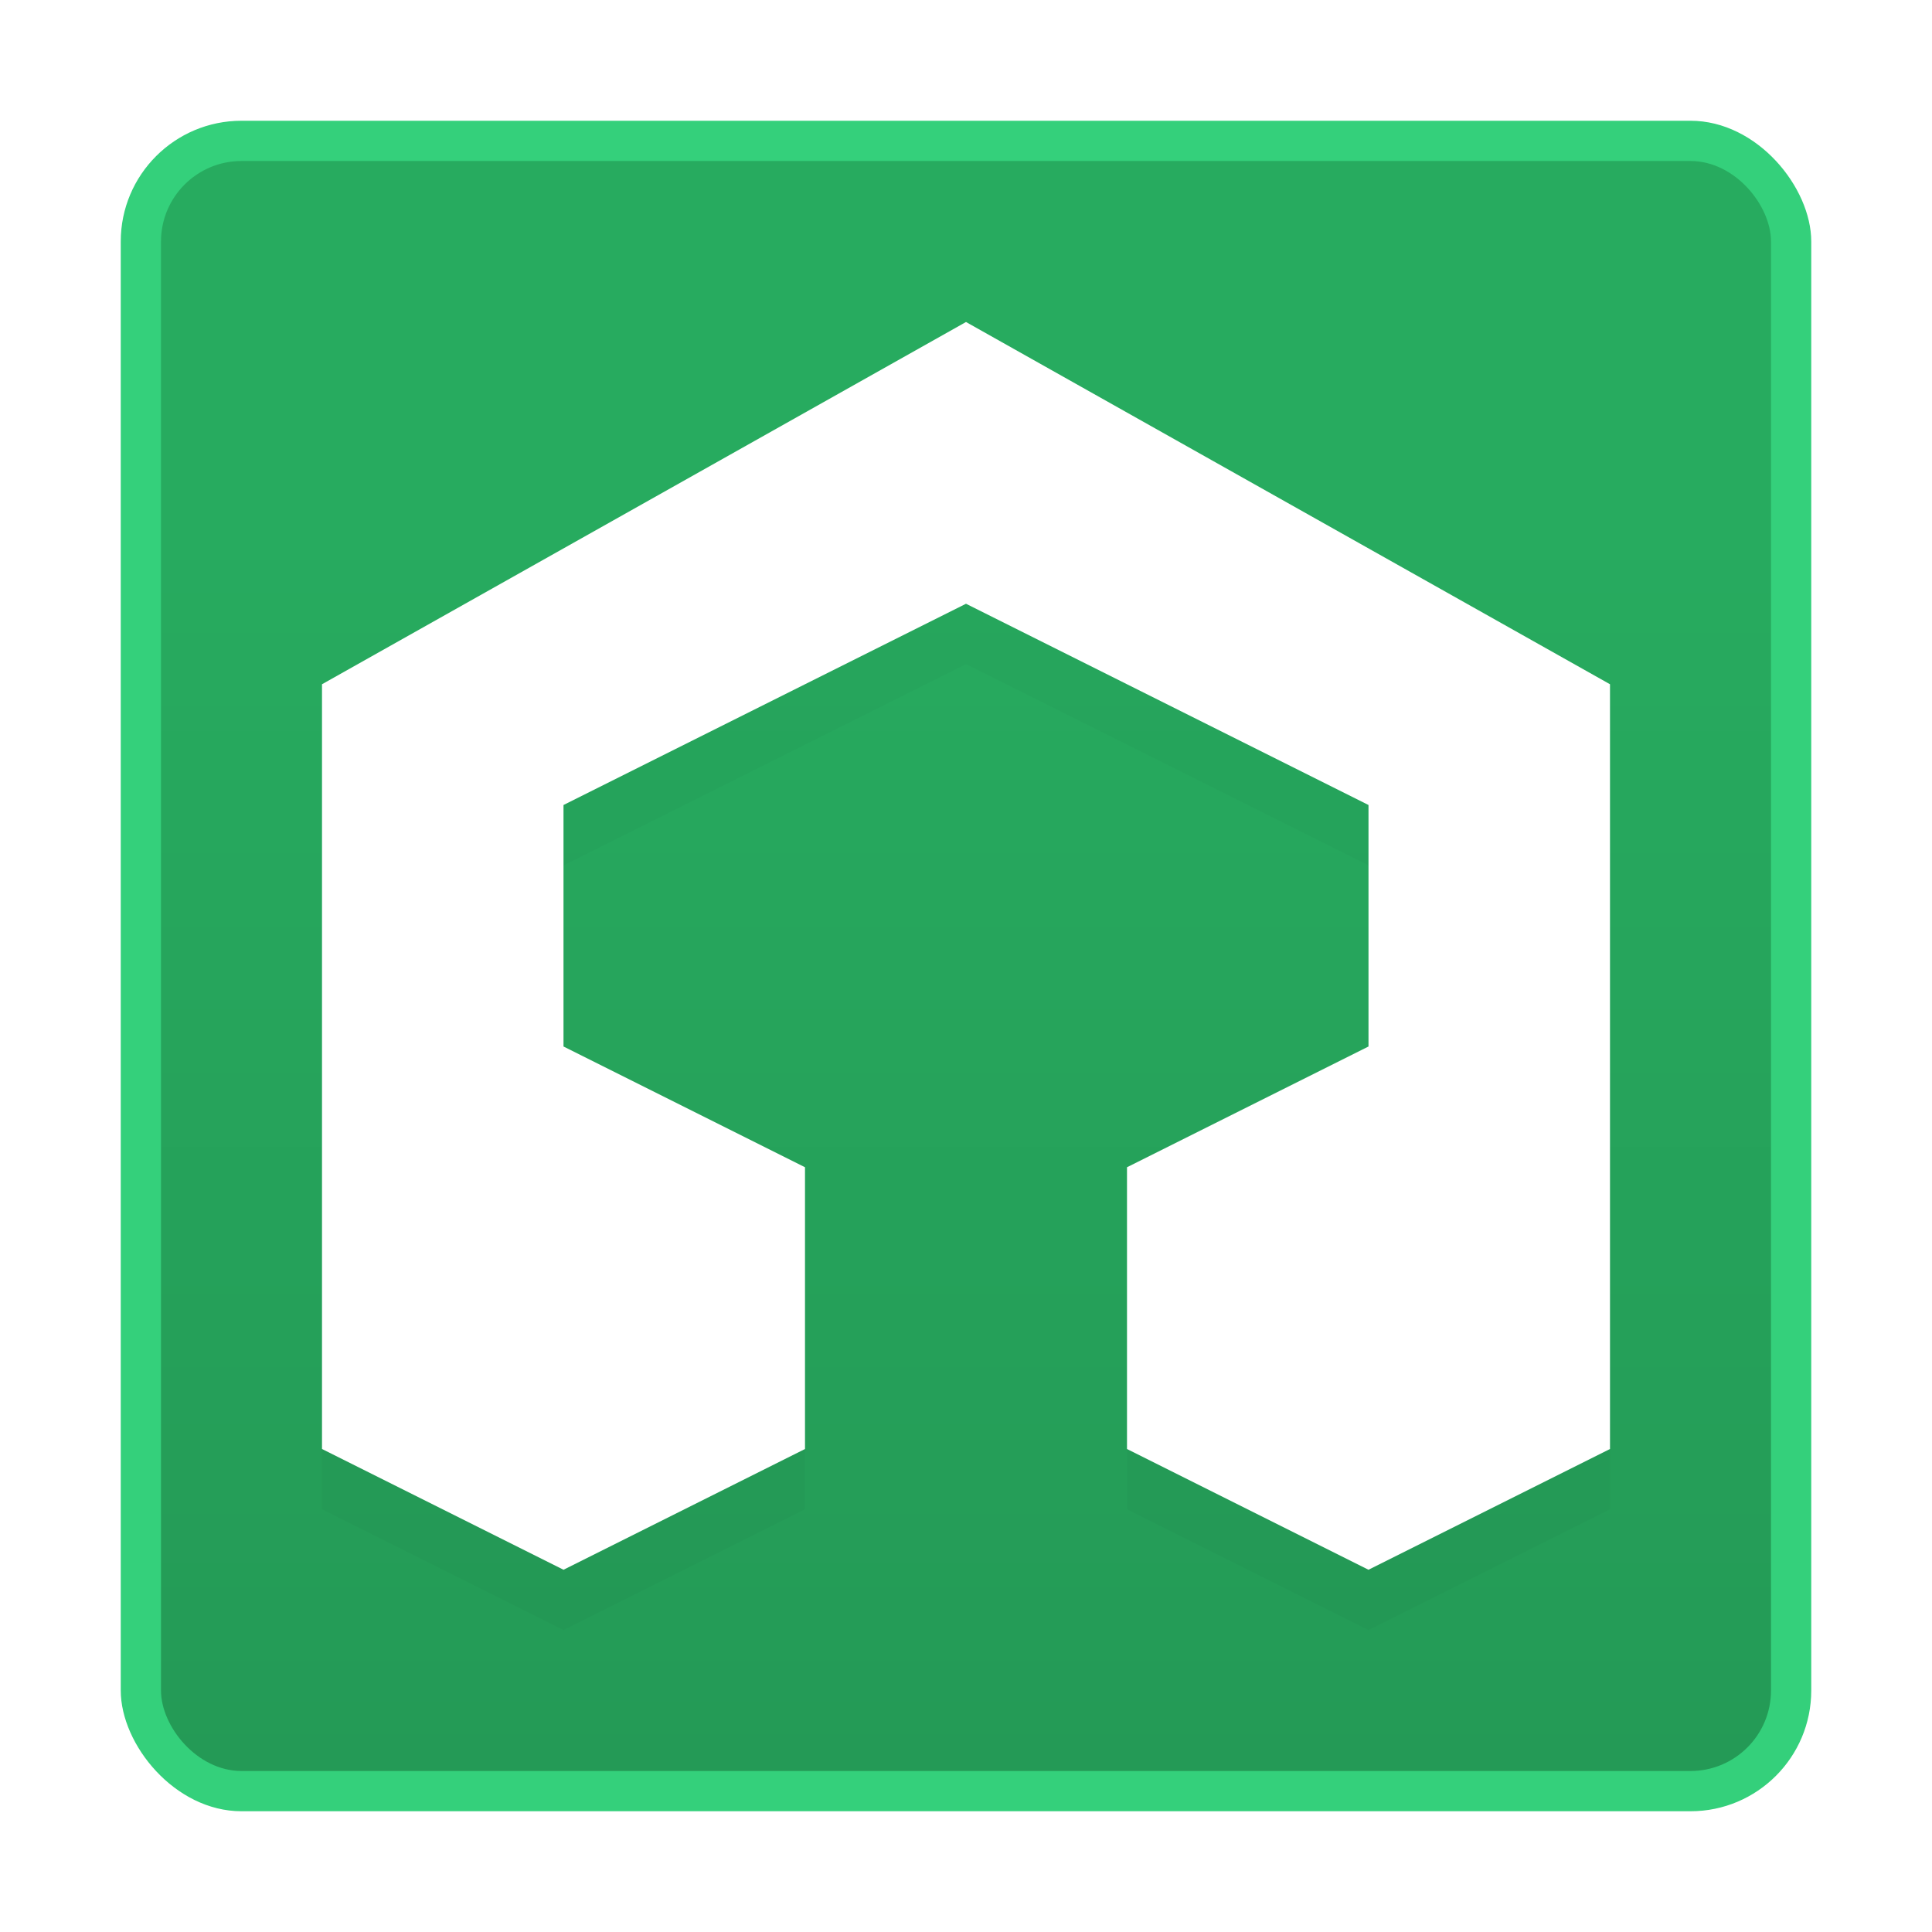 <svg xmlns="http://www.w3.org/2000/svg" width="48" height="48"><defs><linearGradient id="A" x1="24" y1="13" x2="24" y2="44" gradientUnits="userSpaceOnUse"><stop offset="0" stop-color="#27ab5f"/><stop offset="1" stop-color="#249a56"/></linearGradient><filter id="B" x="-.012" width="1.024" y="-.012" height="1.024" color-interpolation-filters="sRGB"><feGaussianBlur stdDeviation=".158"/></filter></defs><rect rx="3" y="3" x="3" height="42" width="42" opacity="1" fill="#34d07b"/><rect rx="2" y="4" x="4" height="40" width="40" fill="url(#A)" fill-rule="evenodd"/><path d="M24 9.5l-16 9v19l6 3 6-3v-7l-6-3v-6l10-5 10 5v6l-6 3v7l6 3 6-3v-19z" opacity=".15" filter="url(#B)"/><path d="M24 8L8 17v19l6 3 6-3v-7l-6-3v-6l10-5 10 5v6l-6 3v7l6 3 6-3V17z" fill="#fff"/></svg>